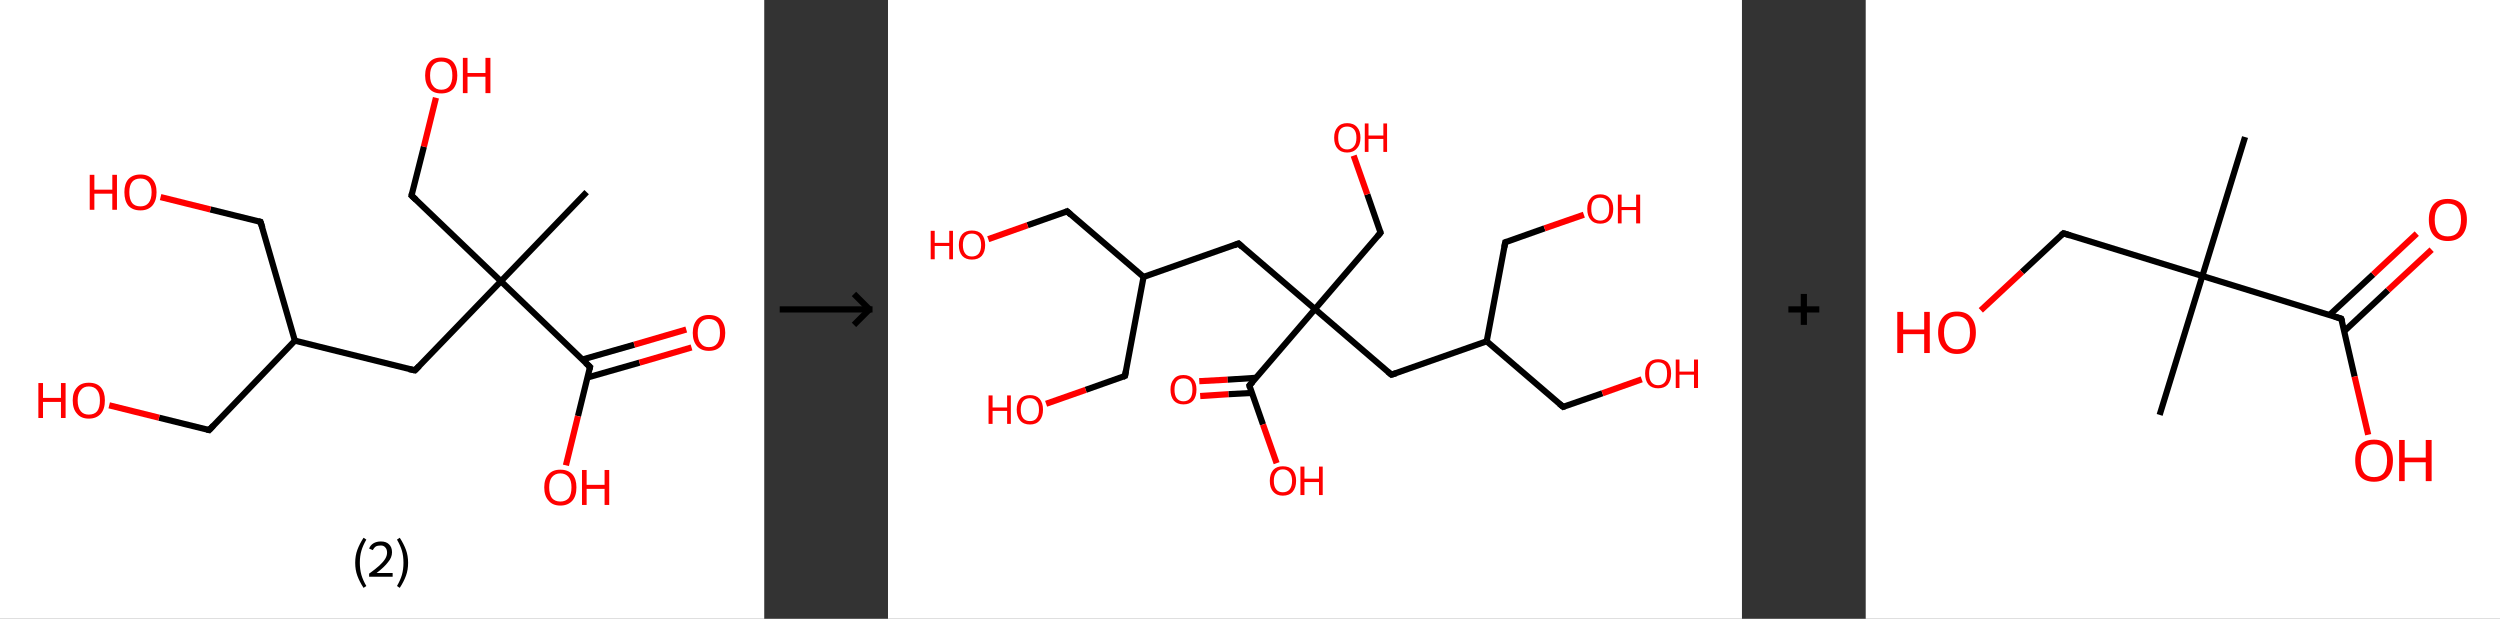 <?xml version='1.0' encoding='ASCII' standalone='yes'?>
<svg xmlns="http://www.w3.org/2000/svg" xmlns:xlink="http://www.w3.org/1999/xlink" version="1.1" width="808.0px" viewBox="0 0 808.0 200.0" height="200.0px">
  <rect x="0" y="0" width="808.0" height="200.0" fill="#333333" stroke="none"/>
  <g>
    <g transform="translate(0, 0) scale(1 1) "><!-- END OF HEADER -->
<rect style="opacity:1.0;fill:#FFFFFF;stroke:none" width="247.0" height="200.0" x="0.0" y="0.0"> </rect>
<path class="bond-0 atom-0 atom-1" d="M 189.6,62.1 L 161.9,90.9" style="fill:none;fill-rule:evenodd;stroke:#000000;stroke-width:2.0px;stroke-linecap:butt;stroke-linejoin:miter;stroke-opacity:1"/>
<path class="bond-1 atom-1 atom-2" d="M 161.9,90.9 L 133.0,63.2" style="fill:none;fill-rule:evenodd;stroke:#000000;stroke-width:2.0px;stroke-linecap:butt;stroke-linejoin:miter;stroke-opacity:1"/>
<path class="bond-2 atom-2 atom-3" d="M 133.0,63.2 L 137.0,47.4" style="fill:none;fill-rule:evenodd;stroke:#000000;stroke-width:2.0px;stroke-linecap:butt;stroke-linejoin:miter;stroke-opacity:1"/>
<path class="bond-2 atom-2 atom-3" d="M 137.0,47.4 L 140.9,31.6" style="fill:none;fill-rule:evenodd;stroke:#FF0000;stroke-width:2.0px;stroke-linecap:butt;stroke-linejoin:miter;stroke-opacity:1"/>
<path class="bond-3 atom-1 atom-4" d="M 161.9,90.9 L 134.1,119.7" style="fill:none;fill-rule:evenodd;stroke:#000000;stroke-width:2.0px;stroke-linecap:butt;stroke-linejoin:miter;stroke-opacity:1"/>
<path class="bond-4 atom-4 atom-5" d="M 134.1,119.7 L 95.3,110.1" style="fill:none;fill-rule:evenodd;stroke:#000000;stroke-width:2.0px;stroke-linecap:butt;stroke-linejoin:miter;stroke-opacity:1"/>
<path class="bond-5 atom-5 atom-6" d="M 95.3,110.1 L 67.6,139.0" style="fill:none;fill-rule:evenodd;stroke:#000000;stroke-width:2.0px;stroke-linecap:butt;stroke-linejoin:miter;stroke-opacity:1"/>
<path class="bond-6 atom-6 atom-7" d="M 67.6,139.0 L 51.4,135.0" style="fill:none;fill-rule:evenodd;stroke:#000000;stroke-width:2.0px;stroke-linecap:butt;stroke-linejoin:miter;stroke-opacity:1"/>
<path class="bond-6 atom-6 atom-7" d="M 51.4,135.0 L 35.3,131.0" style="fill:none;fill-rule:evenodd;stroke:#FF0000;stroke-width:2.0px;stroke-linecap:butt;stroke-linejoin:miter;stroke-opacity:1"/>
<path class="bond-7 atom-5 atom-8" d="M 95.3,110.1 L 84.2,71.7" style="fill:none;fill-rule:evenodd;stroke:#000000;stroke-width:2.0px;stroke-linecap:butt;stroke-linejoin:miter;stroke-opacity:1"/>
<path class="bond-8 atom-8 atom-9" d="M 84.2,71.7 L 68.0,67.7" style="fill:none;fill-rule:evenodd;stroke:#000000;stroke-width:2.0px;stroke-linecap:butt;stroke-linejoin:miter;stroke-opacity:1"/>
<path class="bond-8 atom-8 atom-9" d="M 68.0,67.7 L 51.9,63.7" style="fill:none;fill-rule:evenodd;stroke:#FF0000;stroke-width:2.0px;stroke-linecap:butt;stroke-linejoin:miter;stroke-opacity:1"/>
<path class="bond-9 atom-1 atom-10" d="M 161.9,90.9 L 190.7,118.6" style="fill:none;fill-rule:evenodd;stroke:#000000;stroke-width:2.0px;stroke-linecap:butt;stroke-linejoin:miter;stroke-opacity:1"/>
<path class="bond-10 atom-10 atom-11" d="M 189.9,122.0 L 206.7,117.2" style="fill:none;fill-rule:evenodd;stroke:#000000;stroke-width:2.0px;stroke-linecap:butt;stroke-linejoin:miter;stroke-opacity:1"/>
<path class="bond-10 atom-10 atom-11" d="M 206.7,117.2 L 223.5,112.3" style="fill:none;fill-rule:evenodd;stroke:#FF0000;stroke-width:2.0px;stroke-linecap:butt;stroke-linejoin:miter;stroke-opacity:1"/>
<path class="bond-10 atom-10 atom-11" d="M 188.2,116.2 L 205.0,111.4" style="fill:none;fill-rule:evenodd;stroke:#000000;stroke-width:2.0px;stroke-linecap:butt;stroke-linejoin:miter;stroke-opacity:1"/>
<path class="bond-10 atom-10 atom-11" d="M 205.0,111.4 L 221.8,106.5" style="fill:none;fill-rule:evenodd;stroke:#FF0000;stroke-width:2.0px;stroke-linecap:butt;stroke-linejoin:miter;stroke-opacity:1"/>
<path class="bond-11 atom-10 atom-12" d="M 190.7,118.6 L 186.8,134.5" style="fill:none;fill-rule:evenodd;stroke:#000000;stroke-width:2.0px;stroke-linecap:butt;stroke-linejoin:miter;stroke-opacity:1"/>
<path class="bond-11 atom-10 atom-12" d="M 186.8,134.5 L 182.9,150.4" style="fill:none;fill-rule:evenodd;stroke:#FF0000;stroke-width:2.0px;stroke-linecap:butt;stroke-linejoin:miter;stroke-opacity:1"/>
<path d="M 134.5,64.6 L 133.0,63.2 L 133.2,62.4" style="fill:none;stroke:#000000;stroke-width:2.0px;stroke-linecap:butt;stroke-linejoin:miter;stroke-opacity:1;"/>
<path d="M 135.5,118.3 L 134.1,119.7 L 132.2,119.3" style="fill:none;stroke:#000000;stroke-width:2.0px;stroke-linecap:butt;stroke-linejoin:miter;stroke-opacity:1;"/>
<path d="M 69.0,137.5 L 67.6,139.0 L 66.8,138.8" style="fill:none;stroke:#000000;stroke-width:2.0px;stroke-linecap:butt;stroke-linejoin:miter;stroke-opacity:1;"/>
<path d="M 84.8,73.6 L 84.2,71.7 L 83.4,71.5" style="fill:none;stroke:#000000;stroke-width:2.0px;stroke-linecap:butt;stroke-linejoin:miter;stroke-opacity:1;"/>
<path d="M 189.3,117.3 L 190.7,118.6 L 190.5,119.4" style="fill:none;stroke:#000000;stroke-width:2.0px;stroke-linecap:butt;stroke-linejoin:miter;stroke-opacity:1;"/>
<path class="atom-3" d="M 137.4 24.4 Q 137.4 21.7, 138.8 20.1 Q 140.1 18.6, 142.6 18.6 Q 145.2 18.6, 146.5 20.1 Q 147.8 21.7, 147.8 24.4 Q 147.8 27.1, 146.5 28.7 Q 145.1 30.2, 142.6 30.2 Q 140.1 30.2, 138.8 28.7 Q 137.4 27.1, 137.4 24.4 M 142.6 29.0 Q 144.4 29.0, 145.3 27.8 Q 146.2 26.6, 146.2 24.4 Q 146.2 22.1, 145.3 21.0 Q 144.4 19.9, 142.6 19.9 Q 140.9 19.9, 140.0 21.0 Q 139.0 22.1, 139.0 24.4 Q 139.0 26.7, 140.0 27.8 Q 140.9 29.0, 142.6 29.0 " fill="#FF0000"/>
<path class="atom-3" d="M 149.6 18.7 L 151.1 18.7 L 151.1 23.6 L 156.9 23.6 L 156.9 18.7 L 158.5 18.7 L 158.5 30.1 L 156.9 30.1 L 156.9 24.8 L 151.1 24.8 L 151.1 30.1 L 149.6 30.1 L 149.6 18.7 " fill="#FF0000"/>
<path class="atom-7" d="M 12.4 123.8 L 13.9 123.8 L 13.9 128.6 L 19.7 128.6 L 19.7 123.8 L 21.2 123.8 L 21.2 135.1 L 19.7 135.1 L 19.7 129.9 L 13.9 129.9 L 13.9 135.1 L 12.4 135.1 L 12.4 123.8 " fill="#FF0000"/>
<path class="atom-7" d="M 23.5 129.4 Q 23.5 126.7, 24.9 125.2 Q 26.2 123.7, 28.7 123.7 Q 31.3 123.7, 32.6 125.2 Q 33.9 126.7, 33.9 129.4 Q 33.9 132.2, 32.6 133.7 Q 31.2 135.3, 28.7 135.3 Q 26.2 135.3, 24.9 133.7 Q 23.5 132.2, 23.5 129.4 M 28.7 134.0 Q 30.5 134.0, 31.4 132.9 Q 32.3 131.7, 32.3 129.4 Q 32.3 127.2, 31.4 126.1 Q 30.5 124.9, 28.7 124.9 Q 27.0 124.9, 26.1 126.1 Q 25.1 127.2, 25.1 129.4 Q 25.1 131.7, 26.1 132.9 Q 27.0 134.0, 28.7 134.0 " fill="#FF0000"/>
<path class="atom-9" d="M 29.0 56.5 L 30.5 56.5 L 30.5 61.3 L 36.3 61.3 L 36.3 56.5 L 37.8 56.5 L 37.8 67.8 L 36.3 67.8 L 36.3 62.6 L 30.5 62.6 L 30.5 67.8 L 29.0 67.8 L 29.0 56.5 " fill="#FF0000"/>
<path class="atom-9" d="M 40.2 62.1 Q 40.2 59.4, 41.5 57.9 Q 42.9 56.4, 45.4 56.4 Q 47.9 56.4, 49.2 57.9 Q 50.6 59.4, 50.6 62.1 Q 50.6 64.9, 49.2 66.5 Q 47.8 68.0, 45.4 68.0 Q 42.9 68.0, 41.5 66.5 Q 40.2 64.9, 40.2 62.1 M 45.4 66.7 Q 47.1 66.7, 48.0 65.6 Q 49.0 64.4, 49.0 62.1 Q 49.0 59.9, 48.0 58.8 Q 47.1 57.7, 45.4 57.7 Q 43.6 57.7, 42.7 58.8 Q 41.8 59.9, 41.8 62.1 Q 41.8 64.4, 42.7 65.6 Q 43.6 66.7, 45.4 66.7 " fill="#FF0000"/>
<path class="atom-11" d="M 223.9 107.6 Q 223.9 104.9, 225.3 103.3 Q 226.6 101.8, 229.1 101.8 Q 231.7 101.8, 233.0 103.3 Q 234.4 104.9, 234.4 107.6 Q 234.4 110.3, 233.0 111.9 Q 231.6 113.4, 229.1 113.4 Q 226.7 113.4, 225.3 111.9 Q 223.9 110.3, 223.9 107.6 M 229.1 112.2 Q 230.9 112.2, 231.8 111.0 Q 232.7 109.8, 232.7 107.6 Q 232.7 105.3, 231.8 104.2 Q 230.9 103.1, 229.1 103.1 Q 227.4 103.1, 226.5 104.2 Q 225.5 105.3, 225.5 107.6 Q 225.5 109.9, 226.5 111.0 Q 227.4 112.2, 229.1 112.2 " fill="#FF0000"/>
<path class="atom-12" d="M 175.9 157.5 Q 175.9 154.8, 177.3 153.3 Q 178.6 151.8, 181.1 151.8 Q 183.6 151.8, 185.0 153.3 Q 186.3 154.8, 186.3 157.5 Q 186.3 160.3, 185.0 161.8 Q 183.6 163.4, 181.1 163.4 Q 178.6 163.4, 177.3 161.8 Q 175.9 160.3, 175.9 157.5 M 181.1 162.1 Q 182.8 162.1, 183.8 161.0 Q 184.7 159.8, 184.7 157.5 Q 184.7 155.3, 183.8 154.2 Q 182.8 153.0, 181.1 153.0 Q 179.4 153.0, 178.4 154.2 Q 177.5 155.3, 177.5 157.5 Q 177.5 159.8, 178.4 161.0 Q 179.4 162.1, 181.1 162.1 " fill="#FF0000"/>
<path class="atom-12" d="M 188.1 151.9 L 189.6 151.9 L 189.6 156.7 L 195.4 156.7 L 195.4 151.9 L 196.9 151.9 L 196.9 163.2 L 195.4 163.2 L 195.4 158.0 L 189.6 158.0 L 189.6 163.2 L 188.1 163.2 L 188.1 151.9 " fill="#FF0000"/>
<path class="legend" d="M 114.8 181.9 Q 114.8 179.6, 115.5 177.7 Q 116.2 175.8, 117.5 173.8 L 118.4 174.4 Q 117.3 176.3, 116.8 178.0 Q 116.3 179.7, 116.3 181.9 Q 116.3 184.0, 116.8 185.8 Q 117.3 187.5, 118.4 189.4 L 117.5 190.0 Q 116.2 188.0, 115.5 186.1 Q 114.8 184.2, 114.8 181.9 " fill="#000000"/>
<path class="legend" d="M 119.3 177.3 Q 119.7 176.2, 120.7 175.6 Q 121.7 175.0, 123.1 175.0 Q 124.8 175.0, 125.7 175.9 Q 126.7 176.8, 126.7 178.5 Q 126.7 180.2, 125.4 181.7 Q 124.2 183.3, 121.7 185.2 L 126.9 185.2 L 126.9 186.4 L 119.3 186.4 L 119.3 185.4 Q 121.4 183.9, 122.6 182.8 Q 123.9 181.6, 124.5 180.6 Q 125.1 179.6, 125.1 178.6 Q 125.1 177.5, 124.5 176.9 Q 124.0 176.3, 123.1 176.3 Q 122.1 176.3, 121.5 176.6 Q 120.9 177.0, 120.5 177.8 L 119.3 177.3 " fill="#000000"/>
<path class="legend" d="M 131.9 181.9 Q 131.9 184.2, 131.2 186.1 Q 130.5 188.0, 129.2 190.0 L 128.3 189.4 Q 129.4 187.5, 129.9 185.8 Q 130.4 184.0, 130.4 181.9 Q 130.4 179.7, 129.9 178.0 Q 129.4 176.3, 128.3 174.4 L 129.2 173.8 Q 130.5 175.8, 131.2 177.7 Q 131.9 179.6, 131.9 181.9 " fill="#000000"/>
</g>
    <g transform="translate(247.0, 0) scale(1 1) "><line x1="5" y1="100" x2="35" y2="100" style="stroke:rgb(0,0,0);stroke-width:2"/>
  <line x1="34" y1="100" x2="29" y2="95" style="stroke:rgb(0,0,0);stroke-width:2"/>
  <line x1="34" y1="100" x2="29" y2="105" style="stroke:rgb(0,0,0);stroke-width:2"/>
</g>
    <g transform="translate(287.0, 0) scale(1 1) "><!-- END OF HEADER -->
<rect style="opacity:1.0;fill:#FFFFFF;stroke:none" width="276.0" height="200.0" x="0.0" y="0.0"> </rect>
<path class="bond-0 atom-0 atom-1" d="M 100.6,123.2 L 109.8,122.7" style="fill:none;fill-rule:evenodd;stroke:#FF0000;stroke-width:2.0px;stroke-linecap:butt;stroke-linejoin:miter;stroke-opacity:1"/>
<path class="bond-0 atom-0 atom-1" d="M 109.8,122.7 L 119.0,122.1" style="fill:none;fill-rule:evenodd;stroke:#000000;stroke-width:2.0px;stroke-linecap:butt;stroke-linejoin:miter;stroke-opacity:1"/>
<path class="bond-0 atom-0 atom-1" d="M 100.9,128.0 L 110.1,127.4" style="fill:none;fill-rule:evenodd;stroke:#FF0000;stroke-width:2.0px;stroke-linecap:butt;stroke-linejoin:miter;stroke-opacity:1"/>
<path class="bond-0 atom-0 atom-1" d="M 110.1,127.4 L 117.7,127.0" style="fill:none;fill-rule:evenodd;stroke:#000000;stroke-width:2.0px;stroke-linecap:butt;stroke-linejoin:miter;stroke-opacity:1"/>
<path class="bond-1 atom-1 atom-2" d="M 116.8,124.6 L 121.2,137.2" style="fill:none;fill-rule:evenodd;stroke:#000000;stroke-width:2.0px;stroke-linecap:butt;stroke-linejoin:miter;stroke-opacity:1"/>
<path class="bond-1 atom-1 atom-2" d="M 121.2,137.2 L 125.6,149.7" style="fill:none;fill-rule:evenodd;stroke:#FF0000;stroke-width:2.0px;stroke-linecap:butt;stroke-linejoin:miter;stroke-opacity:1"/>
<path class="bond-2 atom-1 atom-3" d="M 116.8,124.6 L 138.0,99.9" style="fill:none;fill-rule:evenodd;stroke:#000000;stroke-width:2.0px;stroke-linecap:butt;stroke-linejoin:miter;stroke-opacity:1"/>
<path class="bond-3 atom-3 atom-4" d="M 138.0,99.9 L 159.2,75.2" style="fill:none;fill-rule:evenodd;stroke:#000000;stroke-width:2.0px;stroke-linecap:butt;stroke-linejoin:miter;stroke-opacity:1"/>
<path class="bond-4 atom-4 atom-5" d="M 159.2,75.2 L 154.9,62.8" style="fill:none;fill-rule:evenodd;stroke:#000000;stroke-width:2.0px;stroke-linecap:butt;stroke-linejoin:miter;stroke-opacity:1"/>
<path class="bond-4 atom-4 atom-5" d="M 154.9,62.8 L 150.5,50.3" style="fill:none;fill-rule:evenodd;stroke:#FF0000;stroke-width:2.0px;stroke-linecap:butt;stroke-linejoin:miter;stroke-opacity:1"/>
<path class="bond-5 atom-3 atom-6" d="M 138.0,99.9 L 162.7,121.1" style="fill:none;fill-rule:evenodd;stroke:#000000;stroke-width:2.0px;stroke-linecap:butt;stroke-linejoin:miter;stroke-opacity:1"/>
<path class="bond-6 atom-6 atom-7" d="M 162.7,121.1 L 193.5,110.3" style="fill:none;fill-rule:evenodd;stroke:#000000;stroke-width:2.0px;stroke-linecap:butt;stroke-linejoin:miter;stroke-opacity:1"/>
<path class="bond-7 atom-7 atom-8" d="M 193.5,110.3 L 218.2,131.5" style="fill:none;fill-rule:evenodd;stroke:#000000;stroke-width:2.0px;stroke-linecap:butt;stroke-linejoin:miter;stroke-opacity:1"/>
<path class="bond-8 atom-8 atom-9" d="M 218.2,131.5 L 230.9,127.1" style="fill:none;fill-rule:evenodd;stroke:#000000;stroke-width:2.0px;stroke-linecap:butt;stroke-linejoin:miter;stroke-opacity:1"/>
<path class="bond-8 atom-8 atom-9" d="M 230.9,127.1 L 243.6,122.6" style="fill:none;fill-rule:evenodd;stroke:#FF0000;stroke-width:2.0px;stroke-linecap:butt;stroke-linejoin:miter;stroke-opacity:1"/>
<path class="bond-9 atom-7 atom-10" d="M 193.5,110.3 L 199.5,78.3" style="fill:none;fill-rule:evenodd;stroke:#000000;stroke-width:2.0px;stroke-linecap:butt;stroke-linejoin:miter;stroke-opacity:1"/>
<path class="bond-10 atom-10 atom-11" d="M 199.5,78.3 L 212.2,73.8" style="fill:none;fill-rule:evenodd;stroke:#000000;stroke-width:2.0px;stroke-linecap:butt;stroke-linejoin:miter;stroke-opacity:1"/>
<path class="bond-10 atom-10 atom-11" d="M 212.2,73.8 L 224.9,69.4" style="fill:none;fill-rule:evenodd;stroke:#FF0000;stroke-width:2.0px;stroke-linecap:butt;stroke-linejoin:miter;stroke-opacity:1"/>
<path class="bond-11 atom-3 atom-12" d="M 138.0,99.9 L 113.3,78.7" style="fill:none;fill-rule:evenodd;stroke:#000000;stroke-width:2.0px;stroke-linecap:butt;stroke-linejoin:miter;stroke-opacity:1"/>
<path class="bond-12 atom-12 atom-13" d="M 113.3,78.7 L 82.6,89.5" style="fill:none;fill-rule:evenodd;stroke:#000000;stroke-width:2.0px;stroke-linecap:butt;stroke-linejoin:miter;stroke-opacity:1"/>
<path class="bond-13 atom-13 atom-14" d="M 82.6,89.5 L 57.9,68.3" style="fill:none;fill-rule:evenodd;stroke:#000000;stroke-width:2.0px;stroke-linecap:butt;stroke-linejoin:miter;stroke-opacity:1"/>
<path class="bond-14 atom-14 atom-15" d="M 57.9,68.3 L 45.1,72.8" style="fill:none;fill-rule:evenodd;stroke:#000000;stroke-width:2.0px;stroke-linecap:butt;stroke-linejoin:miter;stroke-opacity:1"/>
<path class="bond-14 atom-14 atom-15" d="M 45.1,72.8 L 32.4,77.3" style="fill:none;fill-rule:evenodd;stroke:#FF0000;stroke-width:2.0px;stroke-linecap:butt;stroke-linejoin:miter;stroke-opacity:1"/>
<path class="bond-15 atom-13 atom-16" d="M 82.6,89.5 L 76.6,121.5" style="fill:none;fill-rule:evenodd;stroke:#000000;stroke-width:2.0px;stroke-linecap:butt;stroke-linejoin:miter;stroke-opacity:1"/>
<path class="bond-16 atom-16 atom-17" d="M 76.6,121.5 L 63.9,126.0" style="fill:none;fill-rule:evenodd;stroke:#000000;stroke-width:2.0px;stroke-linecap:butt;stroke-linejoin:miter;stroke-opacity:1"/>
<path class="bond-16 atom-16 atom-17" d="M 63.9,126.0 L 51.1,130.5" style="fill:none;fill-rule:evenodd;stroke:#FF0000;stroke-width:2.0px;stroke-linecap:butt;stroke-linejoin:miter;stroke-opacity:1"/>
<path d="M 117.0,125.3 L 116.8,124.6 L 117.9,123.4" style="fill:none;stroke:#000000;stroke-width:2.0px;stroke-linecap:butt;stroke-linejoin:miter;stroke-opacity:1;"/>
<path d="M 158.2,76.4 L 159.2,75.2 L 159.0,74.6" style="fill:none;stroke:#000000;stroke-width:2.0px;stroke-linecap:butt;stroke-linejoin:miter;stroke-opacity:1;"/>
<path d="M 161.5,120.1 L 162.7,121.1 L 164.3,120.6" style="fill:none;stroke:#000000;stroke-width:2.0px;stroke-linecap:butt;stroke-linejoin:miter;stroke-opacity:1;"/>
<path d="M 217.0,130.5 L 218.2,131.5 L 218.8,131.3" style="fill:none;stroke:#000000;stroke-width:2.0px;stroke-linecap:butt;stroke-linejoin:miter;stroke-opacity:1;"/>
<path d="M 199.2,79.9 L 199.5,78.3 L 200.1,78.1" style="fill:none;stroke:#000000;stroke-width:2.0px;stroke-linecap:butt;stroke-linejoin:miter;stroke-opacity:1;"/>
<path d="M 114.5,79.8 L 113.3,78.7 L 111.8,79.3" style="fill:none;stroke:#000000;stroke-width:2.0px;stroke-linecap:butt;stroke-linejoin:miter;stroke-opacity:1;"/>
<path d="M 59.1,69.4 L 57.9,68.3 L 57.2,68.6" style="fill:none;stroke:#000000;stroke-width:2.0px;stroke-linecap:butt;stroke-linejoin:miter;stroke-opacity:1;"/>
<path d="M 76.9,119.9 L 76.6,121.5 L 75.9,121.8" style="fill:none;stroke:#000000;stroke-width:2.0px;stroke-linecap:butt;stroke-linejoin:miter;stroke-opacity:1;"/>
<path class="atom-0" d="M 91.3 125.9 Q 91.3 123.7, 92.4 122.5 Q 93.4 121.2, 95.5 121.2 Q 97.5 121.2, 98.6 122.5 Q 99.7 123.7, 99.7 125.9 Q 99.7 128.2, 98.6 129.5 Q 97.5 130.7, 95.5 130.7 Q 93.5 130.7, 92.4 129.5 Q 91.3 128.2, 91.3 125.9 M 95.5 129.7 Q 96.9 129.7, 97.7 128.7 Q 98.4 127.8, 98.4 125.9 Q 98.4 124.1, 97.7 123.2 Q 96.9 122.3, 95.5 122.3 Q 94.1 122.3, 93.3 123.2 Q 92.6 124.1, 92.6 125.9 Q 92.6 127.8, 93.3 128.7 Q 94.1 129.7, 95.5 129.7 " fill="#FF0000"/>
<path class="atom-2" d="M 123.4 155.4 Q 123.4 153.2, 124.5 151.9 Q 125.6 150.7, 127.6 150.7 Q 129.7 150.7, 130.8 151.9 Q 131.9 153.2, 131.9 155.4 Q 131.9 157.6, 130.8 158.9 Q 129.7 160.2, 127.6 160.2 Q 125.6 160.2, 124.5 158.9 Q 123.4 157.7, 123.4 155.4 M 127.6 159.1 Q 129.0 159.1, 129.8 158.2 Q 130.6 157.2, 130.6 155.4 Q 130.6 153.6, 129.8 152.7 Q 129.0 151.7, 127.6 151.7 Q 126.2 151.7, 125.5 152.7 Q 124.7 153.6, 124.7 155.4 Q 124.7 157.3, 125.5 158.2 Q 126.2 159.1, 127.6 159.1 " fill="#FF0000"/>
<path class="atom-2" d="M 133.3 150.8 L 134.6 150.8 L 134.6 154.7 L 139.3 154.7 L 139.3 150.8 L 140.5 150.8 L 140.5 160.0 L 139.3 160.0 L 139.3 155.8 L 134.6 155.8 L 134.6 160.0 L 133.3 160.0 L 133.3 150.8 " fill="#FF0000"/>
<path class="atom-5" d="M 144.2 44.5 Q 144.2 42.3, 145.3 41.1 Q 146.4 39.8, 148.4 39.8 Q 150.5 39.8, 151.6 41.1 Q 152.7 42.3, 152.7 44.5 Q 152.7 46.8, 151.5 48.0 Q 150.4 49.3, 148.4 49.3 Q 146.4 49.3, 145.3 48.0 Q 144.2 46.8, 144.2 44.5 M 148.4 48.3 Q 149.8 48.3, 150.6 47.3 Q 151.4 46.4, 151.4 44.5 Q 151.4 42.7, 150.6 41.8 Q 149.8 40.9, 148.4 40.9 Q 147.0 40.9, 146.2 41.8 Q 145.5 42.7, 145.5 44.5 Q 145.5 46.4, 146.2 47.3 Q 147.0 48.3, 148.4 48.3 " fill="#FF0000"/>
<path class="atom-5" d="M 154.1 39.9 L 155.3 39.9 L 155.3 43.8 L 160.1 43.8 L 160.1 39.9 L 161.3 39.9 L 161.3 49.1 L 160.1 49.1 L 160.1 44.9 L 155.3 44.9 L 155.3 49.1 L 154.1 49.1 L 154.1 39.9 " fill="#FF0000"/>
<path class="atom-9" d="M 244.7 120.7 Q 244.7 118.5, 245.8 117.3 Q 246.9 116.1, 248.9 116.1 Q 251.0 116.1, 252.1 117.3 Q 253.1 118.5, 253.1 120.7 Q 253.1 123.0, 252.0 124.3 Q 250.9 125.5, 248.9 125.5 Q 246.9 125.5, 245.8 124.3 Q 244.7 123.0, 244.7 120.7 M 248.9 124.5 Q 250.3 124.5, 251.1 123.5 Q 251.8 122.6, 251.8 120.7 Q 251.8 118.9, 251.1 118.0 Q 250.3 117.1, 248.9 117.1 Q 247.5 117.1, 246.7 118.0 Q 246.0 118.9, 246.0 120.7 Q 246.0 122.6, 246.7 123.5 Q 247.5 124.5, 248.9 124.5 " fill="#FF0000"/>
<path class="atom-9" d="M 254.6 116.2 L 255.8 116.2 L 255.8 120.1 L 260.5 120.1 L 260.5 116.2 L 261.8 116.2 L 261.8 125.4 L 260.5 125.4 L 260.5 121.1 L 255.8 121.1 L 255.8 125.4 L 254.6 125.4 L 254.6 116.2 " fill="#FF0000"/>
<path class="atom-11" d="M 226.0 67.5 Q 226.0 65.3, 227.1 64.1 Q 228.1 62.8, 230.2 62.8 Q 232.2 62.8, 233.3 64.1 Q 234.4 65.3, 234.4 67.5 Q 234.4 69.8, 233.3 71.0 Q 232.2 72.3, 230.2 72.3 Q 228.2 72.3, 227.1 71.0 Q 226.0 69.8, 226.0 67.5 M 230.2 71.3 Q 231.6 71.3, 232.4 70.3 Q 233.1 69.4, 233.1 67.5 Q 233.1 65.7, 232.4 64.8 Q 231.6 63.9, 230.2 63.9 Q 228.8 63.9, 228.0 64.8 Q 227.3 65.7, 227.3 67.5 Q 227.3 69.4, 228.0 70.3 Q 228.8 71.3, 230.2 71.3 " fill="#FF0000"/>
<path class="atom-11" d="M 235.9 62.9 L 237.1 62.9 L 237.1 66.9 L 241.8 66.9 L 241.8 62.9 L 243.1 62.9 L 243.1 72.2 L 241.8 72.2 L 241.8 67.9 L 237.1 67.9 L 237.1 72.2 L 235.9 72.2 L 235.9 62.9 " fill="#FF0000"/>
<path class="atom-15" d="M 13.8 74.6 L 15.1 74.6 L 15.1 78.5 L 19.8 78.5 L 19.8 74.6 L 21.0 74.6 L 21.0 83.8 L 19.8 83.8 L 19.8 79.5 L 15.1 79.5 L 15.1 83.8 L 13.8 83.8 L 13.8 74.6 " fill="#FF0000"/>
<path class="atom-15" d="M 22.9 79.2 Q 22.9 77.0, 24.0 75.7 Q 25.1 74.5, 27.1 74.5 Q 29.2 74.5, 30.3 75.7 Q 31.4 77.0, 31.4 79.2 Q 31.4 81.4, 30.3 82.7 Q 29.2 83.9, 27.1 83.9 Q 25.1 83.9, 24.0 82.7 Q 22.9 81.4, 22.9 79.2 M 27.1 82.9 Q 28.5 82.9, 29.3 82.0 Q 30.1 81.0, 30.1 79.2 Q 30.1 77.4, 29.3 76.4 Q 28.5 75.5, 27.1 75.5 Q 25.7 75.5, 25.0 76.4 Q 24.2 77.3, 24.2 79.2 Q 24.2 81.0, 25.0 82.0 Q 25.7 82.9, 27.1 82.9 " fill="#FF0000"/>
<path class="atom-17" d="M 32.5 127.8 L 33.8 127.8 L 33.8 131.7 L 38.5 131.7 L 38.5 127.8 L 39.7 127.8 L 39.7 137.0 L 38.5 137.0 L 38.5 132.8 L 33.8 132.8 L 33.8 137.0 L 32.5 137.0 L 32.5 127.8 " fill="#FF0000"/>
<path class="atom-17" d="M 41.6 132.4 Q 41.6 130.2, 42.7 128.9 Q 43.8 127.7, 45.9 127.7 Q 47.9 127.7, 49.0 128.9 Q 50.1 130.2, 50.1 132.4 Q 50.1 134.6, 49.0 135.9 Q 47.9 137.2, 45.9 137.2 Q 43.8 137.2, 42.7 135.9 Q 41.6 134.6, 41.6 132.4 M 45.9 136.1 Q 47.3 136.1, 48.0 135.2 Q 48.8 134.2, 48.8 132.4 Q 48.8 130.6, 48.0 129.7 Q 47.3 128.7, 45.9 128.7 Q 44.5 128.7, 43.7 129.6 Q 42.9 130.6, 42.9 132.4 Q 42.9 134.2, 43.7 135.2 Q 44.5 136.1, 45.9 136.1 " fill="#FF0000"/>
</g>
    <g transform="translate(563.0, 0) scale(1 1) "><line x1="15" y1="100" x2="25" y2="100" style="stroke:rgb(0,0,0);stroke-width:2"/>
  <line x1="20" y1="95" x2="20" y2="105" style="stroke:rgb(0,0,0);stroke-width:2"/>
</g>
    <g transform="translate(603.0, 0) scale(1 1) "><!-- END OF HEADER -->
<rect style="opacity:1.0;fill:#FFFFFF;stroke:none" width="205.0" height="200.0" x="0.0" y="0.0"> </rect>
<path class="bond-0 atom-0 atom-1" d="M 122.6,44.3 L 108.8,89.2" style="fill:none;fill-rule:evenodd;stroke:#000000;stroke-width:2.0px;stroke-linecap:butt;stroke-linejoin:miter;stroke-opacity:1"/>
<path class="bond-1 atom-1 atom-2" d="M 108.8,89.2 L 95.0,134.1" style="fill:none;fill-rule:evenodd;stroke:#000000;stroke-width:2.0px;stroke-linecap:butt;stroke-linejoin:miter;stroke-opacity:1"/>
<path class="bond-2 atom-1 atom-3" d="M 108.8,89.2 L 63.9,75.4" style="fill:none;fill-rule:evenodd;stroke:#000000;stroke-width:2.0px;stroke-linecap:butt;stroke-linejoin:miter;stroke-opacity:1"/>
<path class="bond-3 atom-3 atom-4" d="M 63.9,75.4 L 50.5,87.9" style="fill:none;fill-rule:evenodd;stroke:#000000;stroke-width:2.0px;stroke-linecap:butt;stroke-linejoin:miter;stroke-opacity:1"/>
<path class="bond-3 atom-3 atom-4" d="M 50.5,87.9 L 37.2,100.3" style="fill:none;fill-rule:evenodd;stroke:#FF0000;stroke-width:2.0px;stroke-linecap:butt;stroke-linejoin:miter;stroke-opacity:1"/>
<path class="bond-4 atom-1 atom-5" d="M 108.8,89.2 L 153.7,103.0" style="fill:none;fill-rule:evenodd;stroke:#000000;stroke-width:2.0px;stroke-linecap:butt;stroke-linejoin:miter;stroke-opacity:1"/>
<path class="bond-5 atom-5 atom-6" d="M 154.7,107.0 L 168.8,93.8" style="fill:none;fill-rule:evenodd;stroke:#000000;stroke-width:2.0px;stroke-linecap:butt;stroke-linejoin:miter;stroke-opacity:1"/>
<path class="bond-5 atom-5 atom-6" d="M 168.8,93.8 L 182.9,80.7" style="fill:none;fill-rule:evenodd;stroke:#FF0000;stroke-width:2.0px;stroke-linecap:butt;stroke-linejoin:miter;stroke-opacity:1"/>
<path class="bond-5 atom-5 atom-6" d="M 149.9,101.8 L 164.0,88.7" style="fill:none;fill-rule:evenodd;stroke:#000000;stroke-width:2.0px;stroke-linecap:butt;stroke-linejoin:miter;stroke-opacity:1"/>
<path class="bond-5 atom-5 atom-6" d="M 164.0,88.7 L 178.1,75.5" style="fill:none;fill-rule:evenodd;stroke:#FF0000;stroke-width:2.0px;stroke-linecap:butt;stroke-linejoin:miter;stroke-opacity:1"/>
<path class="bond-6 atom-5 atom-7" d="M 153.7,103.0 L 158.0,121.7" style="fill:none;fill-rule:evenodd;stroke:#000000;stroke-width:2.0px;stroke-linecap:butt;stroke-linejoin:miter;stroke-opacity:1"/>
<path class="bond-6 atom-5 atom-7" d="M 158.0,121.7 L 162.4,140.5" style="fill:none;fill-rule:evenodd;stroke:#FF0000;stroke-width:2.0px;stroke-linecap:butt;stroke-linejoin:miter;stroke-opacity:1"/>
<path d="M 66.1,76.1 L 63.9,75.4 L 63.2,76.0" style="fill:none;stroke:#000000;stroke-width:2.0px;stroke-linecap:butt;stroke-linejoin:miter;stroke-opacity:1;"/>
<path d="M 151.5,102.3 L 153.7,103.0 L 154.0,103.9" style="fill:none;stroke:#000000;stroke-width:2.0px;stroke-linecap:butt;stroke-linejoin:miter;stroke-opacity:1;"/>
<path class="atom-4" d="M 10.2 100.8 L 12.1 100.8 L 12.1 106.5 L 18.9 106.5 L 18.9 100.8 L 20.7 100.8 L 20.7 114.1 L 18.9 114.1 L 18.9 108.0 L 12.1 108.0 L 12.1 114.1 L 10.2 114.1 L 10.2 100.8 " fill="#FF0000"/>
<path class="atom-4" d="M 23.4 107.5 Q 23.4 104.3, 25.0 102.5 Q 26.5 100.7, 29.5 100.7 Q 32.5 100.7, 34.0 102.5 Q 35.6 104.3, 35.6 107.5 Q 35.6 110.7, 34.0 112.5 Q 32.4 114.4, 29.5 114.4 Q 26.6 114.4, 25.0 112.5 Q 23.4 110.7, 23.4 107.5 M 29.5 112.9 Q 31.5 112.9, 32.6 111.5 Q 33.7 110.1, 33.7 107.5 Q 33.7 104.8, 32.6 103.5 Q 31.5 102.2, 29.5 102.2 Q 27.5 102.2, 26.4 103.5 Q 25.3 104.8, 25.3 107.5 Q 25.3 110.1, 26.4 111.5 Q 27.5 112.9, 29.5 112.9 " fill="#FF0000"/>
<path class="atom-6" d="M 182.0 71.0 Q 182.0 67.8, 183.6 66.0 Q 185.2 64.3, 188.1 64.3 Q 191.1 64.3, 192.7 66.0 Q 194.3 67.8, 194.3 71.0 Q 194.3 74.3, 192.7 76.1 Q 191.1 77.9, 188.1 77.9 Q 185.2 77.9, 183.6 76.1 Q 182.0 74.3, 182.0 71.0 M 188.1 76.4 Q 190.2 76.4, 191.3 75.1 Q 192.4 73.7, 192.4 71.0 Q 192.4 68.4, 191.3 67.1 Q 190.2 65.8, 188.1 65.8 Q 186.1 65.8, 185.0 67.1 Q 183.9 68.4, 183.9 71.0 Q 183.9 73.7, 185.0 75.1 Q 186.1 76.4, 188.1 76.4 " fill="#FF0000"/>
<path class="atom-7" d="M 158.2 148.8 Q 158.2 145.6, 159.7 143.8 Q 161.3 142.1, 164.3 142.1 Q 167.2 142.1, 168.8 143.8 Q 170.4 145.6, 170.4 148.8 Q 170.4 152.1, 168.8 153.9 Q 167.2 155.7, 164.3 155.7 Q 161.3 155.7, 159.7 153.9 Q 158.2 152.1, 158.2 148.8 M 164.3 154.2 Q 166.3 154.2, 167.4 152.9 Q 168.5 151.5, 168.5 148.8 Q 168.5 146.2, 167.4 144.9 Q 166.3 143.6, 164.3 143.6 Q 162.2 143.6, 161.1 144.9 Q 160.0 146.2, 160.0 148.8 Q 160.0 151.5, 161.1 152.9 Q 162.2 154.2, 164.3 154.2 " fill="#FF0000"/>
<path class="atom-7" d="M 172.4 142.2 L 174.2 142.2 L 174.2 147.9 L 181.0 147.9 L 181.0 142.2 L 182.9 142.2 L 182.9 155.5 L 181.0 155.5 L 181.0 149.4 L 174.2 149.4 L 174.2 155.5 L 172.4 155.5 L 172.4 142.2 " fill="#FF0000"/>
</g>
  </g>
</svg>

